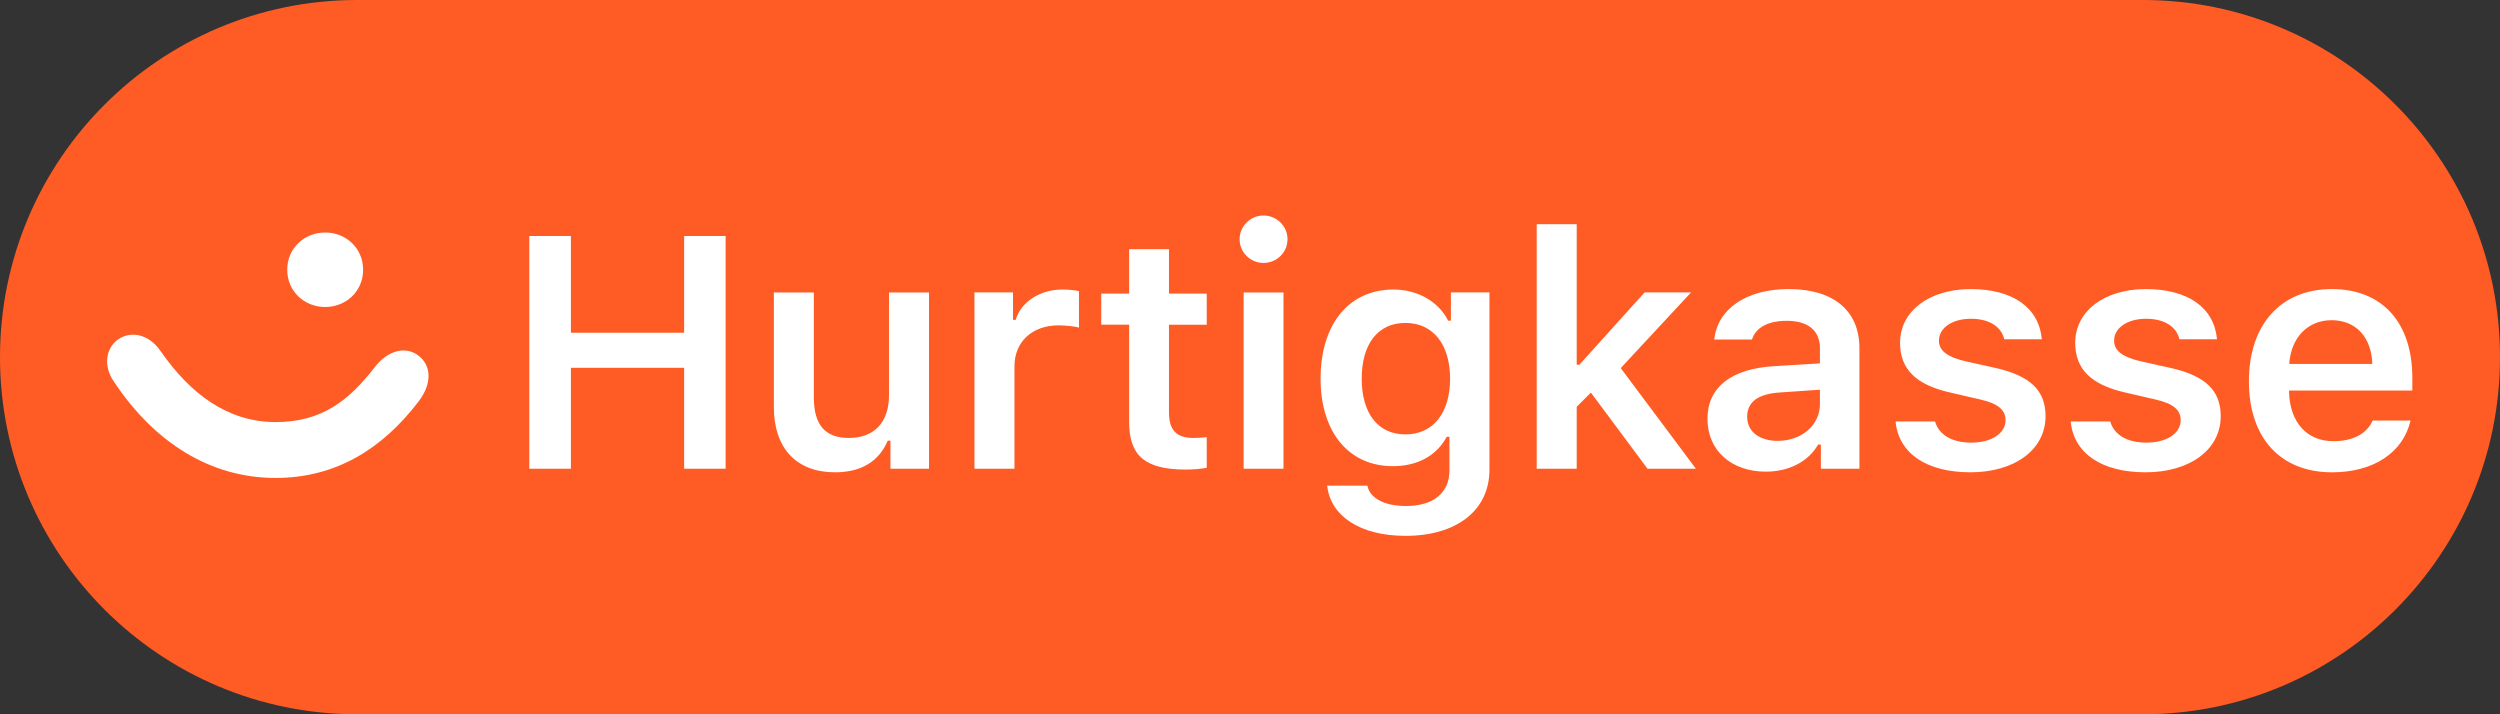 <svg fill="none" height="40" viewBox="0 0 140 40" width="140" xmlns="http://www.w3.org/2000/svg"><rect x="0" y="0" width="140" height="40" fill="#333333" stroke="none"/><path d="m0 20c0-11.046 8.954-20 20-20h100c11.046 0 20 8.954 20 20 0 11.046-8.954 20-20 20h-100c-11.046 0-20-8.954-20-20z" fill="#ff5b24"/><g fill="#fff"><path clip-rule="evenodd" d="m18.21 17.192c1.144 0 2.124-.856 2.124-2.086h0c0-1.23-.981-2.086-2.125-2.086-1.144 0-2.124.856-2.124 2.086 0 1.23.98 2.086 2.124 2.086zm2.778 3.37c-1.416 1.818-2.914 3.075-5.556 3.075-2.695 0-4.793-1.605-6.426-3.958-.654-.963-1.661-1.177-2.397-.669-.681.481-.844 1.498-.218 2.38 2.26 3.396 5.392 5.375 9.041 5.375 3.35 0 5.964-1.604 8.006-4.279.762-.989.735-2.006 0-2.567-.681-.535-1.688-.347-2.451.642z" fill-rule="evenodd"/><path d="m40.634 26.25v-13.035h-2.322v5.42h-6.341v-5.42h-2.33v13.035h2.33v-5.655h6.341v5.655zm11.39-9.873h-2.24v5.754c0 1.49-.795 2.394-2.249 2.394-1.337 0-1.96-.741-1.96-2.276v-5.872h-2.24v6.414c0 2.312 1.265 3.658 3.424 3.658 1.509 0 2.475-.641 2.954-1.77h.153v1.572h2.159zm2.546 9.873h2.24v-5.736c0-1.391 1.012-2.294 2.466-2.294.379 0 .976.063 1.147.126v-2.042c-.208-.054-.605-.09-.93-.09-1.274 0-2.34.723-2.611 1.698h-.154v-1.536h-2.159zm8.662-12.294v2.484h-1.563v1.743h1.563v5.447c0 1.906.903 2.665 3.171 2.665.434 0 .849-.036 1.174-.099v-1.716c-.271.027-.443.045-.759.045-.939 0-1.355-.443-1.355-1.427v-4.914h2.114v-1.743h-2.114v-2.484zm7.523.768c.741 0 1.346-.587 1.346-1.328 0-.732-.605-1.328-1.346-1.328-.732 0-1.337.596-1.337 1.328 0 .741.605 1.328 1.337 1.328zm-1.111 11.526h2.231v-9.873h-2.231zm9.059 3.758c2.882 0 4.706-1.436 4.706-3.704v-9.928h-2.159v1.581h-.153c-.542-1.075-1.716-1.743-3.062-1.743-2.52 0-4.083 1.969-4.083 4.995 0 2.963 1.554 4.896 4.047 4.896 1.373 0 2.448-.578 3.017-1.644h.153v1.879c0 1.256-.894 1.996-2.43 1.996-1.228 0-2.023-.443-2.168-1.138h-2.249c.181 1.698 1.843 2.809 4.381 2.809zm0-5.682c-1.563 0-2.448-1.21-2.448-3.126 0-1.906.885-3.116 2.448-3.116 1.554 0 2.502 1.21 2.502 3.126 0 1.906-.94 3.116-2.502 3.116zm9.745-3.902h-.153v-7.868h-2.24v13.694h2.24v-3.469l.795-.795 3.171 4.264h2.71l-4.21-5.637 3.938-4.237h-2.602zm10.441 5.989c1.292 0 2.376-.56 2.926-1.518h.154v1.355h2.159v-6.748c0-2.087-1.427-3.315-3.966-3.315-2.348 0-3.983 1.102-4.164 2.827h2.114c.208-.677.912-1.048 1.942-1.048 1.21 0 1.861.551 1.861 1.536v.849l-2.548.154c-2.403.136-3.749 1.174-3.749 2.945 0 1.807 1.364 2.963 3.27 2.963zm.659-1.725c-.994 0-1.707-.497-1.707-1.346 0-.822.587-1.283 1.843-1.364l2.232-.154v.804c0 1.174-1.012 2.06-2.367 2.06zm6.855-5.492c0 1.481.894 2.349 2.791 2.782l1.753.406c.939.217 1.364.578 1.364 1.138 0 .75-.786 1.265-1.915 1.265-1.121 0-1.816-.452-2.033-1.183h-2.213c.172 1.78 1.725 2.845 4.191 2.845s4.21-1.256 4.21-3.143c0-1.454-.876-2.258-2.764-2.692l-1.744-.388c-.993-.235-1.463-.587-1.463-1.147 0-.732.768-1.228 1.788-1.228 1.048 0 1.708.452 1.87 1.147h2.105c-.163-1.78-1.635-2.809-3.984-2.809-2.33 0-3.956 1.238-3.956 3.008zm9.809 0c0 1.481.894 2.349 2.791 2.782l1.752.406c.94.217 1.364.578 1.364 1.138 0 .75-.785 1.265-1.915 1.265-1.12 0-1.815-.452-2.032-1.183h-2.213c.171 1.78 1.725 2.845 4.191 2.845s4.21-1.256 4.21-3.143c0-1.454-.877-2.258-2.765-2.692l-1.743-.388c-.994-.235-1.463-.587-1.463-1.147 0-.732.768-1.228 1.788-1.228 1.048 0 1.708.452 1.87 1.147h2.105c-.163-1.78-1.635-2.809-3.984-2.809-2.33 0-3.956 1.238-3.956 3.008zm16.656 4.354c-.326.741-1.093 1.156-2.204 1.156-1.473 0-2.421-1.048-2.476-2.719v-.117h6.902v-.714c0-3.098-1.689-4.968-4.508-4.968-2.863 0-4.643 1.996-4.643 5.167 0 3.162 1.753 5.095 4.661 5.095 2.331 0 3.984-1.12 4.39-2.9zm-2.295-5.619c1.346 0 2.231.949 2.277 2.448h-4.653c.1-1.481 1.039-2.448 2.376-2.448z"/></g></svg>